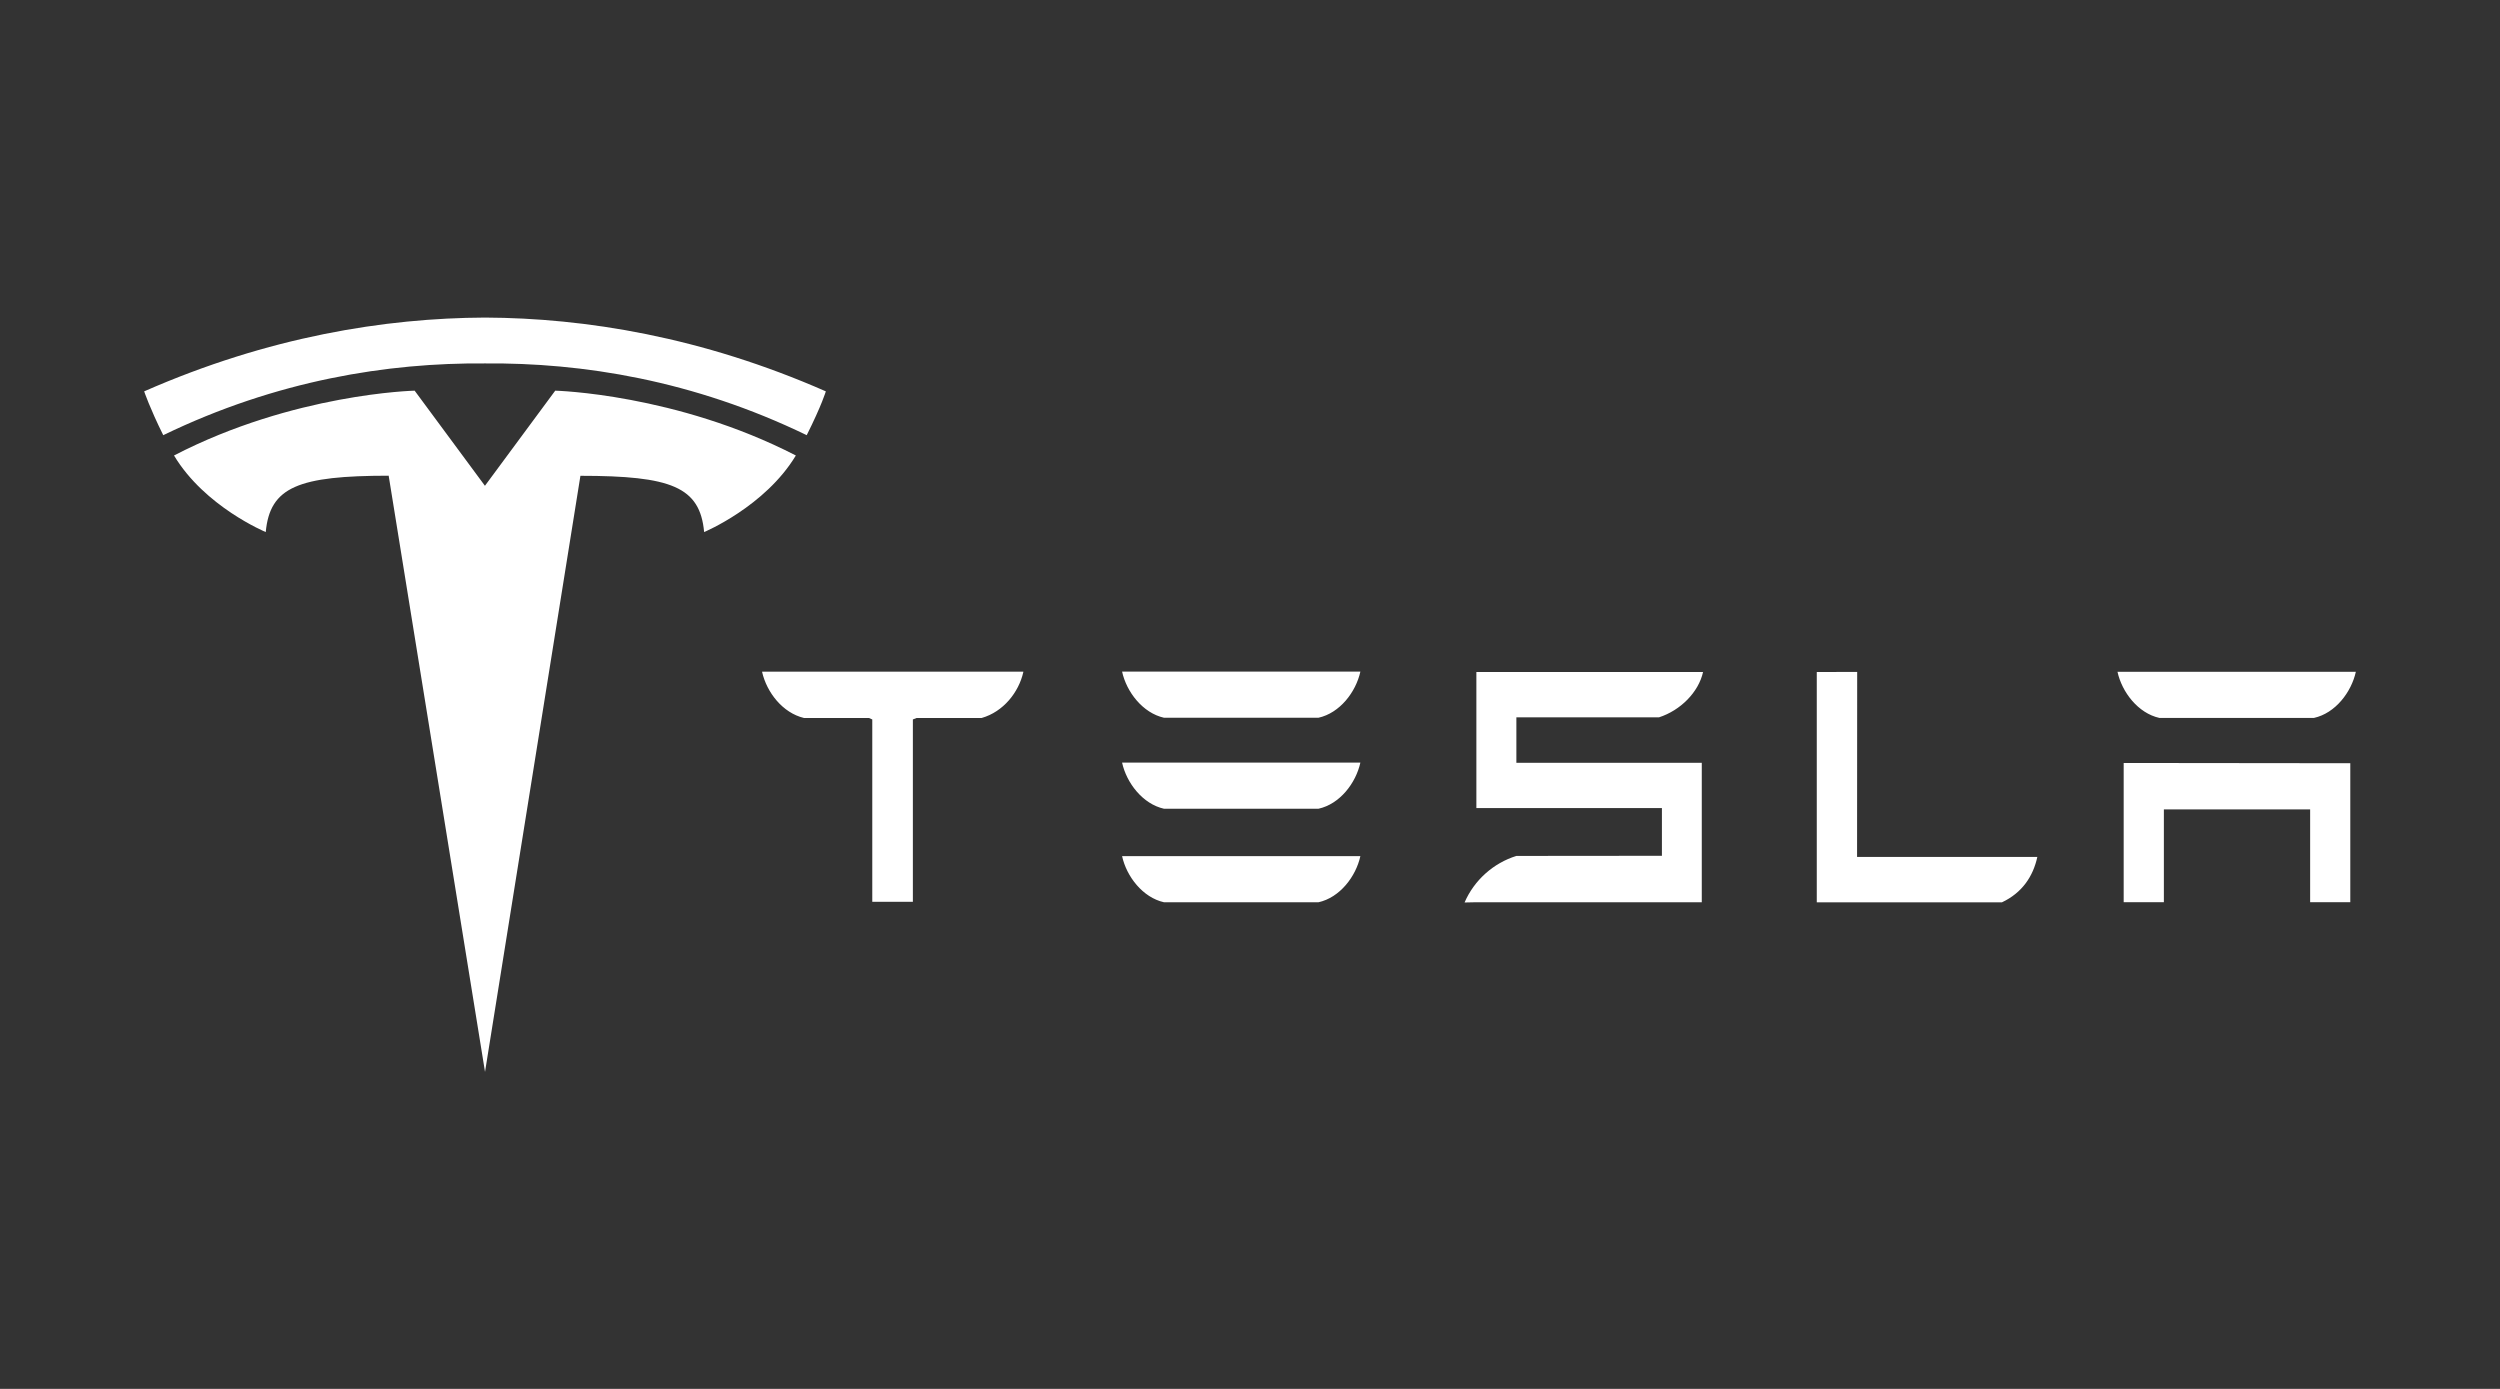 <svg width="180" height="100" viewBox="0 0 180 100" fill="none" xmlns="http://www.w3.org/2000/svg">
<rect x="0" y="0" width="180" height="100" fill="#333333" stroke="none"/>
<path d="M152.905 54.934V64.959H155.799V58.279H166.33V64.959H169.221V54.952L152.905 54.934ZM155.477 51.691H166.603C168.148 51.35 169.297 49.835 169.621 48.369H152.459C152.78 49.835 153.941 51.35 155.477 51.691ZM144.143 64.966C145.602 64.278 146.387 63.09 146.688 61.699H133.709L133.717 48.377L130.808 48.386V64.966H144.142M109.175 51.647H119.451C121 51.146 122.3 49.835 122.621 48.382H106.299V58.179H119.658V61.617L109.179 61.627C107.537 62.135 106.144 63.365 105.449 64.979L106.299 64.961H122.528V54.922H109.179V51.646M83.81 51.678H94.928C96.475 51.335 97.625 49.822 97.948 48.354H80.79C81.11 49.822 82.277 51.335 83.809 51.678M83.81 58.23H94.927C96.475 57.892 97.624 56.376 97.947 54.908H80.79C81.11 56.372 82.277 57.891 83.81 58.23ZM83.81 64.964H94.927C96.475 64.622 97.624 63.107 97.947 61.641H80.79C81.11 63.108 82.277 64.622 83.81 64.964ZM54.875 48.395C55.209 49.843 56.338 51.324 57.887 51.695H62.565L62.804 51.801V64.931H65.727V51.801L65.993 51.695H70.679C72.245 51.247 73.35 49.843 73.678 48.395V48.362H54.875V48.395Z" fill="white"/>
<path d="M34.923 77.167L41.79 34.258C48.334 34.258 50.4 35.055 50.697 38.308C50.697 38.308 55.087 36.475 57.301 32.795C48.661 28.345 39.976 28.128 39.976 28.128L34.909 34.985H34.921L29.854 28.128C29.854 28.128 21.154 28.328 12.529 32.795C14.742 36.49 19.134 38.308 19.134 38.308C19.434 35.053 21.495 34.255 27.984 34.25L34.92 77.167M34.918 26.167C41.904 26.107 49.899 27.367 58.084 31.333C59.179 29.145 59.46 28.178 59.46 28.178C50.512 24.245 42.135 22.898 34.92 22.865C27.72 22.898 19.326 24.245 10.38 28.178C10.38 28.178 10.779 29.37 11.754 31.333C19.938 27.37 27.934 26.11 34.92 26.167" fill="white"/>
</svg>

